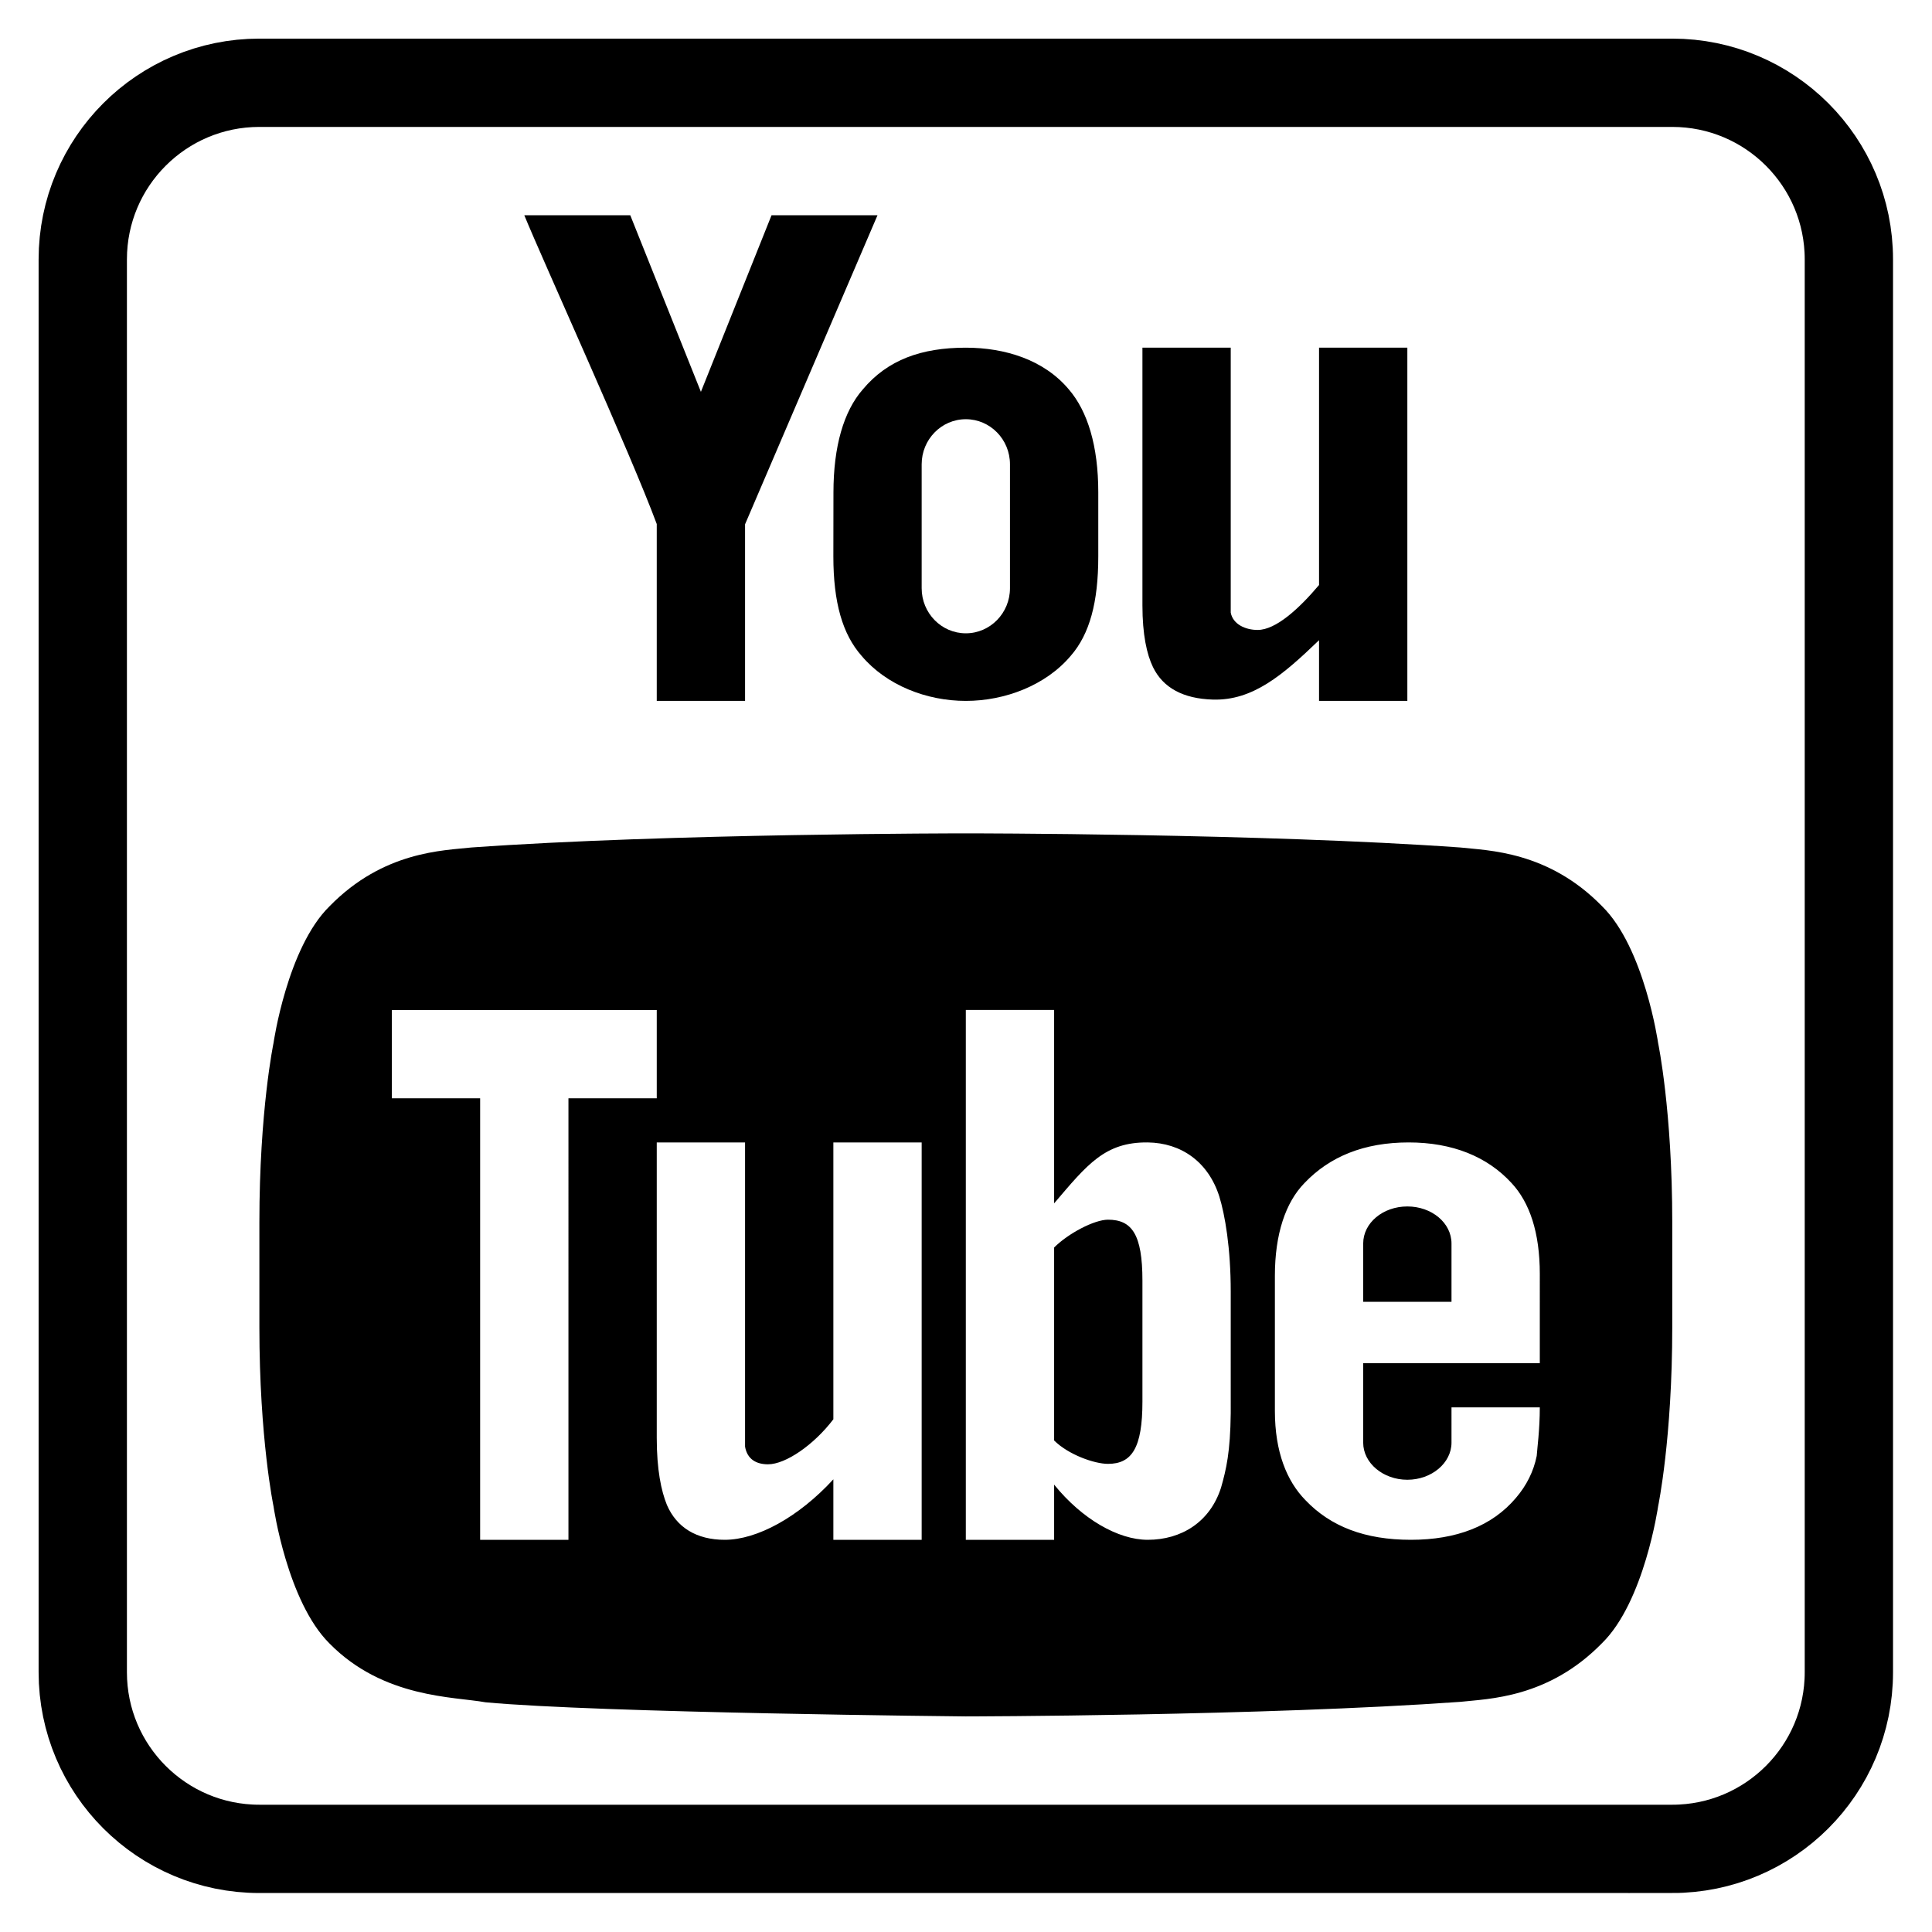 <?xml version="1.0" encoding="UTF-8" standalone="no"?>
<svg version="1.1" width="26.458mm" height="26.458mm" viewBox="0 0 75 75" id="svg165" xml:space="preserve" xmlns="http://www.w3.org/2000/svg" xmlns:svg="http://www.w3.org/2000/svg"><defs id="defs165" /><g id="layer3" style="display:inline;opacity:0.007;fill:maroon;fill-opacity:0.225" transform="translate(-472.501,-472.501)"><path d="m 472.501,472.501 v 75 h 75 v -75 z" style="fill:maroon;fill-opacity:0.225;stroke:none;stroke-width:0.753;stroke-linecap:round;stroke-linejoin:round;stroke-dasharray:none;stroke-opacity:1" id="path154-5-7-6-3-9" /></g><g id="layer1" transform="translate(-472.501,-472.501)"><g id="g49" transform="matrix(1.714,0,0,1.714,467.144,467.144)"><path style="fill:none;stroke:currentColor;stroke-width:2;stroke-miterlimit:10" d="M 41,45 H 9 C 6.791,45 5,43.209 5,41 V 9 C 5,6.791 6.791,5 9,5 h 32 c 2.209,0 4,1.791 4,4 v 32 c 0,2.209 -1.791,4 -4,4 z" id="path1-54" /><path d="m 33,11 v 5.375 c -0.455,0.539 -0.979,1.018 -1.391,1.018 -0.273,0 -0.559,-0.126 -0.609,-0.393 0,-1.625 0,-6 0,-6 h -2 v 5.838 c 0,0.66 0.099,1.109 0.239,1.397 0.23,0.473 0.689,0.714 1.35,0.735 C 31.5,19 32.185,18.41 33,17.625 V 19 h 2 v -8 z" id="path2-44" /><path d="M 23,8 H 20.6 L 19,12 17.4,8 H 15 c 0.414,1.013 2.402,5.381 3,6.994 V 19 h 2 v -4 z" id="path3-25" /><path d="M 27.333,11.945 C 26.771,11.275 25.889,11 25,11 c -1.006,0 -1.772,0.275 -2.333,0.945 -0.433,0.495 -0.665,1.29 -0.665,2.337 L 22,15.727 c 0,1.041 0.206,1.761 0.639,2.252 C 23.201,18.646 24.111,19 25,19 25.889,19 26.815,18.646 27.378,17.977 27.804,17.487 28,16.768 28,15.727 v -1.452 c 0,-1.048 -0.241,-1.835 -0.667,-2.33 z M 26,16.448 c 0,0.563 -0.448,1.021 -1,1.021 -0.552,0 -1,-0.457 -1,-1.021 0,-0.162 0,-2.645 0,-2.807 0,-0.563 0.448,-1.021 1,-1.021 0.552,0 1,0.457 1,1.021 0,0.162 0,2.645 0,2.807 z" id="path4-04" /><path d="m 28.22,30.75 c -0.31,0 -0.9,0.31 -1.22,0.63 v 4.37 c 0.32,0.32 0.91,0.53 1.22,0.53 0.54,0 0.78,-0.36 0.78,-1.41 v -2.74 c 0,-1.05 -0.24,-1.38 -0.78,-1.38 z m 0,0 c -0.31,0 -0.9,0.31 -1.22,0.63 v 4.37 c 0.32,0.32 0.91,0.53 1.22,0.53 0.54,0 0.78,-0.36 0.78,-1.41 v -2.74 c 0,-1.05 -0.24,-1.38 -0.78,-1.38 z m 12.46,-4 c 0,0 -0.31,-2.16 -1.27,-3.1 C 38.19,22.4 36.83,22.39 36.2,22.32 31.72,22 25.01,22 25.01,22 h -0.02 c 0,0 -6.71,0 -11.19,0.32 -0.63,0.07 -1.99,0.08 -3.21,1.33 -0.96,0.94 -1.27,3.1 -1.27,3.1 0,0 -0.32,1.53 -0.32,4.06 v 2.37 c 0,2.53 0.32,4.06 0.32,4.06 0,0 0.31,2.16 1.27,3.11 1.22,1.24 2.82,1.2 3.53,1.33 C 16.68,41.92 25,42 25,42 c 0,0 6.72,-0.01 11.2,-0.33 0.63,-0.07 1.99,-0.08 3.21,-1.33 0.96,-0.94 1.27,-3.1 1.27,-3.1 0,0 0.32,-1.53 0.32,-4.06 v -2.37 c 0,-2.53 -0.32,-4.06 -0.32,-4.06 z M 16,38 H 14 V 28 h -2 v -2 h 6 v 2 h -2 z m 8,0 H 22 V 36.63 C 21.21,37.49 20.27,38 19.54,38 18.9,38 18.45,37.72 18.23,37.21 18.1,36.89 18,36.41 18,35.69 V 29 h 2 v 6.89 c 0.05,0.29 0.26,0.4 0.52,0.4 0.4,0 1.04,-0.44 1.48,-1.02 V 29 h 2 z m 7,-2.87 C 30.99,36.01 30.9,36.4 30.78,36.82 30.53,37.6 29.88,38 29.12,38 28.45,38 27.63,37.53 27,36.75 V 38 H 25 V 26 h 2 v 4.38 c 0.75,-0.88 1.15,-1.39 2.12,-1.38 0.76,0.01 1.37,0.44 1.62,1.22 0.13,0.42 0.26,1.17 0.26,2.16 z M 38,34 h -4 v 1.8 c 0,0.46 0.45,0.84 1,0.84 0.55,0 1,-0.38 1,-0.84 V 35 h 2 c 0,0.51 -0.06,0.94 -0.07,1.1 -0.07,0.35 -0.23,0.67 -0.47,0.95 C 36.92,37.69 36.11,38 35.08,38 34.04,38 33.26,37.7 32.69,37.1 32.27,36.67 32,36.01 32,35.08 v -3.06 c 0,-0.94 0.24,-1.66 0.67,-2.1 0.57,-0.6 1.35,-0.92 2.36,-0.92 0.99,0 1.78,0.32 2.33,0.92 0.41,0.44 0.64,1.12 0.64,2.06 z m -3,-3.55 c -0.55,0 -1,0.37 -1,0.84 v 1.32 h 2 v -1.32 c 0,-0.47 -0.45,-0.84 -1,-0.84 z m -6.78,0.3 c -0.31,0 -0.9,0.31 -1.22,0.63 v 4.37 c 0.32,0.32 0.91,0.53 1.22,0.53 0.54,0 0.78,-0.36 0.78,-1.41 v -2.74 c 0,-1.05 -0.24,-1.38 -0.78,-1.38 z" id="path5-21" /></g></g><style type="text/css" id="style1">.st0{fill:none;stroke:currentColor;stroke-width:2;stroke-miterlimit:10;}.st1{fill:none;stroke:currentColor;stroke-width:2;stroke-linecap:round;stroke-miterlimit:10;}.st2{fill:none;stroke:currentColor;stroke-width:2;stroke-linecap:round;stroke-linejoin:round;stroke-miterlimit:10;}.st3{fill:none;stroke:currentColor;stroke-linecap:round;stroke-miterlimit:10;}.st4{fill:none;stroke:currentColor;stroke-width:3;stroke-linecap:round;stroke-miterlimit:10;}.st5{fill:#FFFFFF;}.st6{stroke:currentColor;stroke-width:2;stroke-miterlimit:10;}.st7{fill:none;stroke:currentColor;stroke-width:2;stroke-linejoin:round;stroke-miterlimit:10;}.st8{fill:none;}.st9{fill:none;stroke:currentColor;stroke-width:0;stroke-linecap:round;stroke-linejoin:round;}</style><style type="text/css" id="style1-5">.st0{fill:none;stroke:currentColor;stroke-width:2;stroke-miterlimit:10;}.st1{fill:none;stroke:currentColor;stroke-width:2;stroke-linecap:round;stroke-miterlimit:10;}.st2{fill:none;stroke:currentColor;stroke-width:2;stroke-linecap:round;stroke-linejoin:round;stroke-miterlimit:10;}.st3{fill:none;stroke:currentColor;stroke-linecap:round;stroke-miterlimit:10;}.st4{fill:none;stroke:currentColor;stroke-width:3;stroke-linecap:round;stroke-miterlimit:10;}.st5{fill:#FFFFFF;}.st6{stroke:currentColor;stroke-width:2;stroke-miterlimit:10;}.st7{fill:none;stroke:currentColor;stroke-width:2;stroke-linejoin:round;stroke-miterlimit:10;}.st8{fill:none;}.st9{fill:none;stroke:currentColor;stroke-width:0;stroke-linecap:round;stroke-linejoin:round;}</style></svg>
